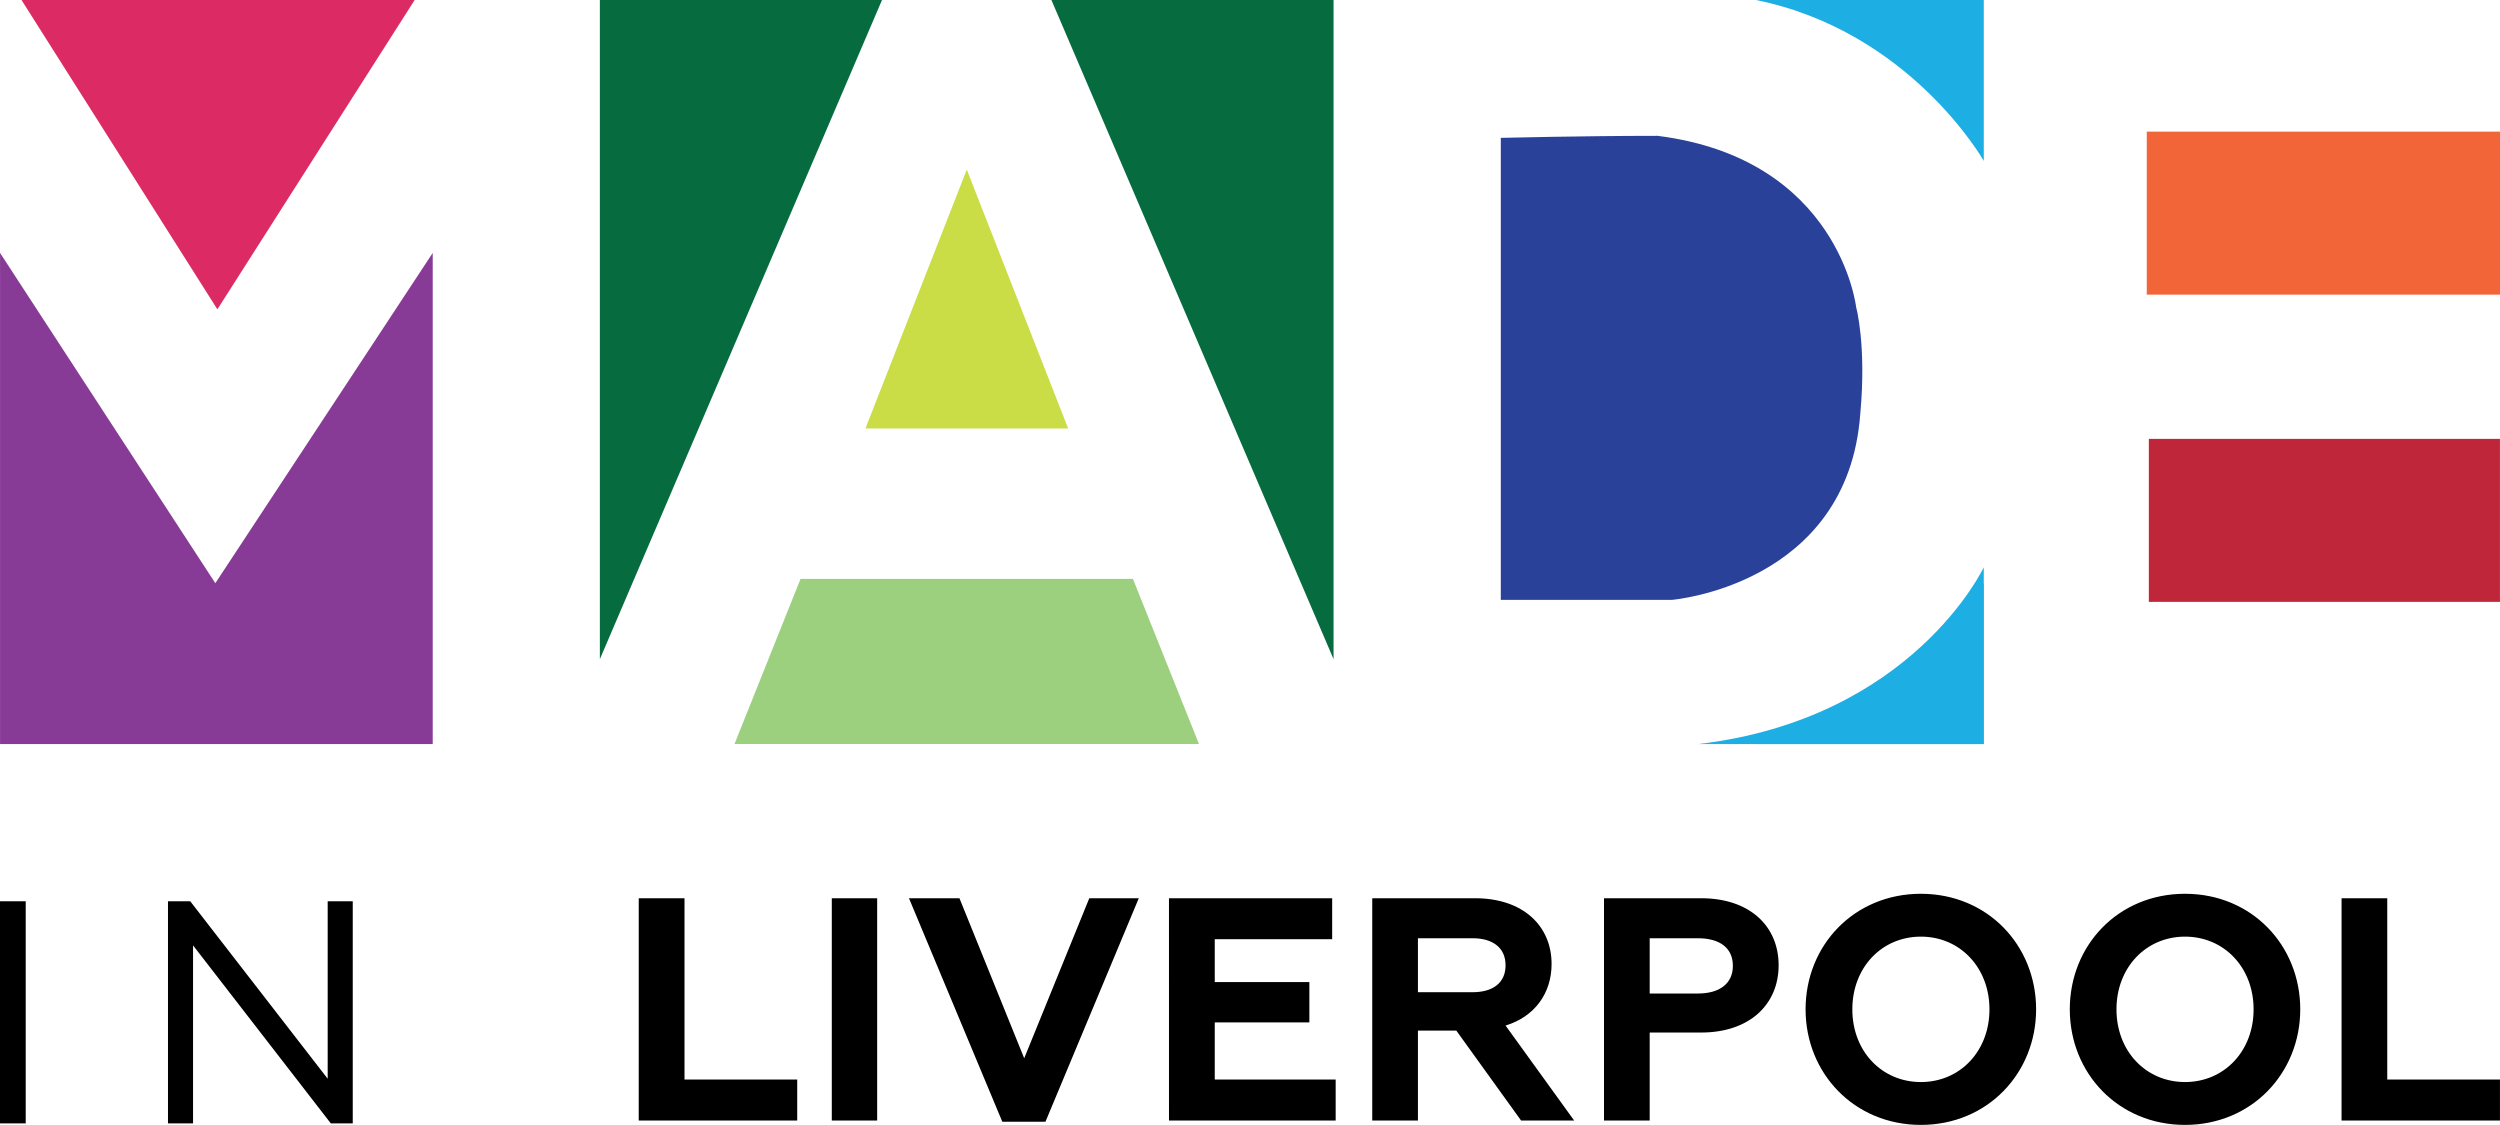 <svg xmlns="http://www.w3.org/2000/svg" height="269.99" width="600" version="1.1" viewBox="0 0 158.75 71.436">
 <g transform="translate(-66.359 -102.46)">
  <path d="m215.05 159.5h2.901v11.512h7.157v2.602h-10.059zm-5.586 7.054c0-2.659-1.876-4.617-4.354-4.617s-4.354 1.958-4.354 4.617c0 2.664 1.876 4.617 4.354 4.617s4.354-1.953 4.354-4.617m-11.672 0c0-4.071 3.082-7.338 7.317-7.338 4.231 0 7.317 3.267 7.317 7.338 0 4.055-3.087 7.338-7.317 7.338-4.236 0-7.317-3.283-7.317-7.338m-5.101 0c0-2.659-1.876-4.617-4.354-4.617-2.484 0-4.354 1.958-4.354 4.617 0 2.664 1.871 4.617 4.354 4.617 2.479 0 4.354-1.953 4.354-4.617m-11.677 0c0-4.071 3.087-7.338 7.322-7.338 4.231 0 7.317 3.267 7.317 7.338 0 4.055-3.087 7.338-7.317 7.338-4.236 0-7.322-3.283-7.322-7.338m-6.833-1.005c1.371 0 2.216-0.629 2.216-1.757 0-1.149-0.845-1.752-2.216-1.752h-3.066v3.509zm-5.967-6.05h6.168c3.087 0 4.921 1.773 4.921 4.256 0 2.479-1.835 4.272-4.921 4.272h-3.267v5.586h-2.901zm-8.348 5.967c1.309 0 2.097-0.603 2.097-1.711 0-1.092-0.788-1.716-2.097-1.716h-3.468v3.427zm-6.369-5.967h6.529c3.045 0 4.859 1.752 4.859 4.174 0 1.855-1.067 3.344-2.922 3.911l4.354 6.029h-3.37l-4.112-5.71h-2.437v5.71h-2.901zm-12.908 0h10.363v2.602h-7.456v2.721h6.008v2.561h-6.008v3.628h7.678v2.602h-10.584zm-16.51 0h3.205l4.112 10.162 4.133-10.162h3.143l-5.926 14.191h-2.741zm-4.901 0h2.881v14.114h-2.881zm-12.259 0h2.906v11.512h7.157v2.602h-10.064z"/>
  <path d="m77.025 159.69h1.412l8.729 11.27v-11.27h1.592v14.109h-1.391l-8.75-11.306v11.306h-1.592zm-10.667 0h1.633v14.109h-1.633z"/>
  <g fill="#1daee4">
   <path d="m177.86 102.46h14.47v10.218s-4.648-8.229-14.47-10.218"/>
   <path d="m192.32 139.49v10.218h-14.47c9.822-1.989 14.47-10.218 14.47-10.218"/>
   <path d="m174.19 149.71h18.139v-11.228s-4.504 9.626-18.139 11.228"/>
  </g>
  <path d="m161.66 140.55h10.883s11.151-0.928 11.945-11.816c0.402-4.38-0.263-6.766-0.263-6.766s-1.062-9.425-12.609-10.883c-4.777 0-9.956 0.129-9.956 0.129z" fill="#2a419a"/>
  <path d="m202.68 121.17h22.431v-10.352h-22.431z" fill="#f26539"/>
  <path d="m202.81 140.68h22.297v-10.352h-22.297z" fill="#c0263a"/>
  <path d="m151.04 102.46h-17.917l17.917 41.858z" fill="#066c3f"/>
  <path d="m104.45 102.46h17.917l-17.917 41.858z" fill="#066c3f"/>
  <path d="m138.3 139.22h-21.107l-4.194 10.486h29.496z" fill="#9ccf7e"/>
  <path d="m127.75 113.23-6.436 16.438h12.873z" fill="#cadc46"/>
  <path d="m66.36 118.52v31.191h27.476v-31.191l-13.805 20.973z" fill="#883b96"/>
  <path d="m67.723 102.46 12.439 19.643 12.527-19.643z" fill="#dc2a65"/>
 </g>
</svg>
